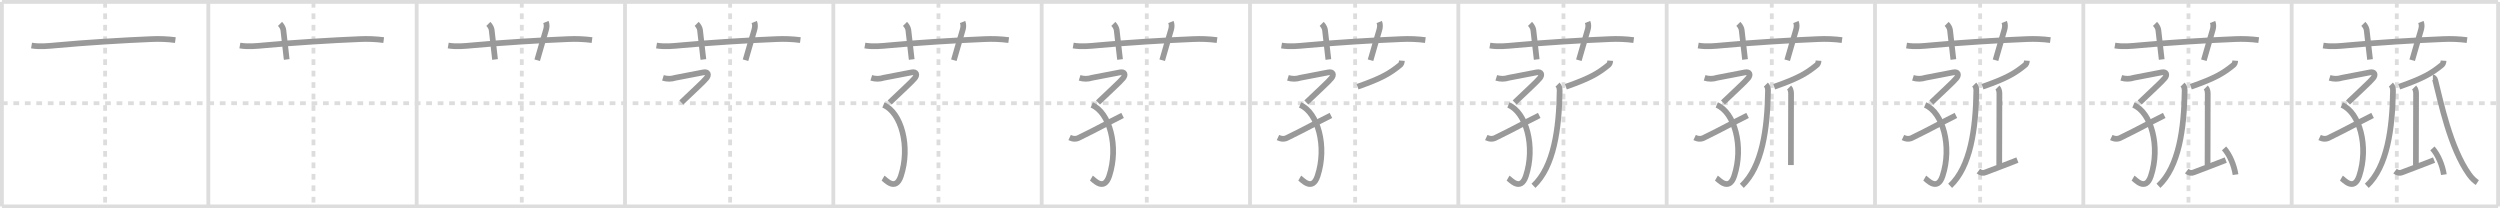 <svg width="1308px" height="109px" viewBox="0 0 1308 109" xmlns="http://www.w3.org/2000/svg" xmlns:xlink="http://www.w3.org/1999/xlink" xml:space="preserve" version="1.1" baseProfile="full">
<line x1="1" y1="1" x2="1307" y2="1" style="stroke:#ddd;stroke-width:2"></line>
<line x1="1" y1="1" x2="1" y2="108" style="stroke:#ddd;stroke-width:2"></line>
<line x1="1" y1="108" x2="1307" y2="108" style="stroke:#ddd;stroke-width:2"></line>
<line x1="1307" y1="1" x2="1307" y2="108" style="stroke:#ddd;stroke-width:2"></line>
<line x1="109" y1="1" x2="109" y2="108" style="stroke:#ddd;stroke-width:2"></line>
<line x1="218" y1="1" x2="218" y2="108" style="stroke:#ddd;stroke-width:2"></line>
<line x1="327" y1="1" x2="327" y2="108" style="stroke:#ddd;stroke-width:2"></line>
<line x1="436" y1="1" x2="436" y2="108" style="stroke:#ddd;stroke-width:2"></line>
<line x1="545" y1="1" x2="545" y2="108" style="stroke:#ddd;stroke-width:2"></line>
<line x1="654" y1="1" x2="654" y2="108" style="stroke:#ddd;stroke-width:2"></line>
<line x1="763" y1="1" x2="763" y2="108" style="stroke:#ddd;stroke-width:2"></line>
<line x1="872" y1="1" x2="872" y2="108" style="stroke:#ddd;stroke-width:2"></line>
<line x1="981" y1="1" x2="981" y2="108" style="stroke:#ddd;stroke-width:2"></line>
<line x1="1090" y1="1" x2="1090" y2="108" style="stroke:#ddd;stroke-width:2"></line>
<line x1="1199" y1="1" x2="1199" y2="108" style="stroke:#ddd;stroke-width:2"></line>
<line x1="1" y1="54" x2="1307" y2="54" style="stroke:#ddd;stroke-width:2;stroke-dasharray:3 3"></line>
<line x1="55" y1="1" x2="55" y2="108" style="stroke:#ddd;stroke-width:2;stroke-dasharray:3 3"></line>
<line x1="164" y1="1" x2="164" y2="108" style="stroke:#ddd;stroke-width:2;stroke-dasharray:3 3"></line>
<line x1="273" y1="1" x2="273" y2="108" style="stroke:#ddd;stroke-width:2;stroke-dasharray:3 3"></line>
<line x1="382" y1="1" x2="382" y2="108" style="stroke:#ddd;stroke-width:2;stroke-dasharray:3 3"></line>
<line x1="491" y1="1" x2="491" y2="108" style="stroke:#ddd;stroke-width:2;stroke-dasharray:3 3"></line>
<line x1="600" y1="1" x2="600" y2="108" style="stroke:#ddd;stroke-width:2;stroke-dasharray:3 3"></line>
<line x1="709" y1="1" x2="709" y2="108" style="stroke:#ddd;stroke-width:2;stroke-dasharray:3 3"></line>
<line x1="818" y1="1" x2="818" y2="108" style="stroke:#ddd;stroke-width:2;stroke-dasharray:3 3"></line>
<line x1="927" y1="1" x2="927" y2="108" style="stroke:#ddd;stroke-width:2;stroke-dasharray:3 3"></line>
<line x1="1036" y1="1" x2="1036" y2="108" style="stroke:#ddd;stroke-width:2;stroke-dasharray:3 3"></line>
<line x1="1145" y1="1" x2="1145" y2="108" style="stroke:#ddd;stroke-width:2;stroke-dasharray:3 3"></line>
<line x1="1254" y1="1" x2="1254" y2="108" style="stroke:#ddd;stroke-width:2;stroke-dasharray:3 3"></line>
<path d="M16.5,23.83c4.36,0.73,8.67,0.26,13.12-0.15c14.88-1.38,35.75-2.67,49.62-3.22c4.17-0.2,8.34-0.03,12.51,0.51" style="fill:none;stroke:#999;stroke-width:3"></path>

<path d="M125.5,23.83c4.36,0.73,8.67,0.26,13.12-0.15c14.88-1.38,35.75-2.67,49.62-3.22c4.17-0.2,8.34-0.03,12.51,0.51" style="fill:none;stroke:#999;stroke-width:3"></path>
<path d="M146.5,12.5c1.06,1.06,1.65,2.35,1.75,3.25C149.0,22.5,149.5,27.12,150.0,31.12" style="fill:none;stroke:#999;stroke-width:3"></path>

<path d="M234.5,23.83c4.36,0.73,8.67,0.26,13.12-0.15c14.88-1.38,35.75-2.67,49.62-3.22c4.17-0.2,8.34-0.03,12.51,0.51" style="fill:none;stroke:#999;stroke-width:3"></path>
<path d="M255.5,12.5c1.06,1.06,1.65,2.35,1.75,3.25C258.0,22.5,258.5,27.12,259.0,31.12" style="fill:none;stroke:#999;stroke-width:3"></path>
<path d="M285.62,11.5c0.56,1.38,0.46,2.73,0.03,4.2C284.0,21.5,282.88,25,281.06,31.5" style="fill:none;stroke:#999;stroke-width:3"></path>

<path d="M343.5,23.83c4.36,0.73,8.67,0.26,13.12-0.15c14.88-1.38,35.75-2.67,49.62-3.22c4.17-0.2,8.34-0.03,12.51,0.51" style="fill:none;stroke:#999;stroke-width:3"></path>
<path d="M364.5,12.5c1.06,1.06,1.65,2.35,1.75,3.25C367.0,22.5,367.5,27.12,368.0,31.12" style="fill:none;stroke:#999;stroke-width:3"></path>
<path d="M394.62,11.5c0.56,1.38,0.46,2.73,0.03,4.2C393.0,21.5,391.88,25,390.06,31.5" style="fill:none;stroke:#999;stroke-width:3"></path>
<path d="M346.85,40.73c2.2,0.67,4.38,0.65,6.53-0.05c4.63-0.89,9.76-1.85,14.6-2.81c2.52-0.5,3.05,1.23,1.66,2.98c-1.77,2.2-6.94,6.73-13.17,12.77" style="fill:none;stroke:#999;stroke-width:3"></path>

<path d="M452.5,23.83c4.36,0.73,8.67,0.26,13.12-0.15c14.88-1.38,35.75-2.67,49.62-3.22c4.17-0.2,8.34-0.03,12.51,0.51" style="fill:none;stroke:#999;stroke-width:3"></path>
<path d="M473.5,12.5c1.06,1.06,1.65,2.35,1.75,3.25C476.0,22.5,476.5,27.12,477.0,31.12" style="fill:none;stroke:#999;stroke-width:3"></path>
<path d="M503.62,11.5c0.56,1.38,0.46,2.73,0.03,4.2C502.0,21.5,500.88,25,499.06,31.5" style="fill:none;stroke:#999;stroke-width:3"></path>
<path d="M455.85,40.73c2.2,0.67,4.38,0.65,6.53-0.05c4.63-0.89,9.76-1.85,14.6-2.81c2.52-0.5,3.05,1.23,1.66,2.98c-1.77,2.2-6.94,6.73-13.17,12.77" style="fill:none;stroke:#999;stroke-width:3"></path>
<path d="M462.21,54.91c9.29,3.84,14.26,21.73,9.13,37.2c-2.77,8.33-8.15,1.75-9.32,1.07" style="fill:none;stroke:#999;stroke-width:3"></path>

<path d="M561.5,23.83c4.36,0.73,8.67,0.26,13.12-0.15c14.88-1.38,35.75-2.67,49.62-3.22c4.17-0.2,8.34-0.03,12.51,0.51" style="fill:none;stroke:#999;stroke-width:3"></path>
<path d="M582.5,12.5c1.06,1.06,1.65,2.35,1.75,3.25C585.0,22.5,585.5,27.12,586.0,31.12" style="fill:none;stroke:#999;stroke-width:3"></path>
<path d="M612.62,11.5c0.56,1.38,0.46,2.73,0.03,4.2C611.0,21.5,609.88,25,608.06,31.5" style="fill:none;stroke:#999;stroke-width:3"></path>
<path d="M564.85,40.73c2.2,0.67,4.38,0.65,6.53-0.05c4.63-0.89,9.76-1.85,14.6-2.81c2.52-0.5,3.05,1.23,1.66,2.98c-1.77,2.2-6.94,6.73-13.17,12.77" style="fill:none;stroke:#999;stroke-width:3"></path>
<path d="M571.21,54.91c9.29,3.84,14.26,21.73,9.13,37.2c-2.77,8.33-8.15,1.75-9.32,1.07" style="fill:none;stroke:#999;stroke-width:3"></path>
<path d="M559.62,71.96c1.89,0.89,3.61,0.88,5.16-0.04c9.54-4.65,14.6-7.57,22.55-11.53" style="fill:none;stroke:#999;stroke-width:3"></path>

<path d="M670.5,23.83c4.36,0.73,8.67,0.26,13.12-0.15c14.88-1.38,35.75-2.67,49.62-3.22c4.17-0.2,8.34-0.03,12.51,0.51" style="fill:none;stroke:#999;stroke-width:3"></path>
<path d="M691.5,12.5c1.06,1.06,1.65,2.35,1.75,3.25C694.0,22.5,694.5,27.12,695.0,31.12" style="fill:none;stroke:#999;stroke-width:3"></path>
<path d="M721.62,11.5c0.56,1.38,0.46,2.73,0.03,4.2C720.0,21.5,718.88,25,717.06,31.5" style="fill:none;stroke:#999;stroke-width:3"></path>
<path d="M673.85,40.73c2.2,0.67,4.38,0.65,6.53-0.05c4.63-0.89,9.76-1.85,14.6-2.81c2.52-0.5,3.05,1.23,1.66,2.98c-1.77,2.2-6.94,6.73-13.17,12.77" style="fill:none;stroke:#999;stroke-width:3"></path>
<path d="M680.21,54.91c9.29,3.84,14.26,21.73,9.13,37.2c-2.77,8.33-8.15,1.75-9.32,1.07" style="fill:none;stroke:#999;stroke-width:3"></path>
<path d="M668.62,71.96c1.89,0.89,3.61,0.88,5.16-0.04c9.54-4.65,14.6-7.57,22.55-11.53" style="fill:none;stroke:#999;stroke-width:3"></path>
<path d="M733.47,31.75c-0.09,1.25-0.4,1.98-1.29,2.56c-4.93,3.94-9.03,6.56-21.93,11.06" style="fill:none;stroke:#999;stroke-width:3"></path>

<path d="M779.5,23.83c4.36,0.73,8.67,0.26,13.12-0.15c14.88-1.38,35.75-2.67,49.62-3.22c4.17-0.2,8.34-0.03,12.51,0.51" style="fill:none;stroke:#999;stroke-width:3"></path>
<path d="M800.5,12.5c1.06,1.06,1.65,2.35,1.75,3.25C803.0,22.5,803.5,27.12,804.0,31.12" style="fill:none;stroke:#999;stroke-width:3"></path>
<path d="M830.62,11.5c0.56,1.38,0.46,2.73,0.03,4.2C829.0,21.5,827.88,25,826.06,31.5" style="fill:none;stroke:#999;stroke-width:3"></path>
<path d="M782.85,40.73c2.2,0.67,4.38,0.65,6.53-0.05c4.63-0.89,9.76-1.85,14.6-2.81c2.52-0.5,3.05,1.23,1.66,2.98c-1.77,2.2-6.94,6.73-13.17,12.77" style="fill:none;stroke:#999;stroke-width:3"></path>
<path d="M789.21,54.91c9.29,3.84,14.26,21.73,9.13,37.2c-2.77,8.33-8.15,1.75-9.32,1.07" style="fill:none;stroke:#999;stroke-width:3"></path>
<path d="M777.62,71.96c1.89,0.89,3.61,0.88,5.16-0.04c9.54-4.65,14.6-7.57,22.55-11.53" style="fill:none;stroke:#999;stroke-width:3"></path>
<path d="M842.47,31.75c-0.09,1.25-0.4,1.98-1.29,2.56c-4.93,3.94-9.03,6.56-21.93,11.06" style="fill:none;stroke:#999;stroke-width:3"></path>
<path d="M814.9,44.27c0.85,0.85,1.13,1.85,1.11,3.26C815.75,67.25,813.0,87.25,802.31,97.22" style="fill:none;stroke:#999;stroke-width:3"></path>

<path d="M888.5,23.83c4.36,0.73,8.67,0.26,13.12-0.15c14.88-1.38,35.75-2.67,49.62-3.22c4.17-0.2,8.34-0.03,12.51,0.51" style="fill:none;stroke:#999;stroke-width:3"></path>
<path d="M909.5,12.5c1.06,1.06,1.65,2.35,1.75,3.25C912.0,22.5,912.5,27.12,913.0,31.12" style="fill:none;stroke:#999;stroke-width:3"></path>
<path d="M939.62,11.5c0.56,1.38,0.46,2.73,0.03,4.2C938.0,21.5,936.88,25,935.06,31.5" style="fill:none;stroke:#999;stroke-width:3"></path>
<path d="M891.85,40.73c2.2,0.67,4.38,0.65,6.53-0.05c4.63-0.89,9.76-1.85,14.6-2.81c2.52-0.5,3.05,1.23,1.66,2.98c-1.77,2.2-6.94,6.73-13.17,12.77" style="fill:none;stroke:#999;stroke-width:3"></path>
<path d="M898.21,54.91c9.29,3.84,14.26,21.73,9.13,37.2c-2.77,8.33-8.15,1.75-9.32,1.07" style="fill:none;stroke:#999;stroke-width:3"></path>
<path d="M886.62,71.96c1.89,0.89,3.61,0.88,5.16-0.04c9.54-4.65,14.6-7.57,22.55-11.53" style="fill:none;stroke:#999;stroke-width:3"></path>
<path d="M951.47,31.75c-0.09,1.25-0.4,1.98-1.29,2.56c-4.93,3.94-9.03,6.56-21.93,11.06" style="fill:none;stroke:#999;stroke-width:3"></path>
<path d="M923.9,44.27c0.85,0.85,1.13,1.85,1.11,3.26C924.75,67.25,922.0,87.25,911.31,97.22" style="fill:none;stroke:#999;stroke-width:3"></path>
<path d="M936.07,45.79c0.82,0.82,1.02,2.22,1.02,3.24c0,5.21-0.09,28.89-0.09,37.34" style="fill:none;stroke:#999;stroke-width:3"></path>

<path d="M997.5,23.83c4.36,0.73,8.67,0.26,13.12-0.15c14.88-1.38,35.75-2.67,49.62-3.22c4.17-0.2,8.34-0.03,12.51,0.51" style="fill:none;stroke:#999;stroke-width:3"></path>
<path d="M1018.5,12.5c1.06,1.06,1.65,2.35,1.75,3.25C1021.0,22.5,1021.5,27.12,1022.0,31.12" style="fill:none;stroke:#999;stroke-width:3"></path>
<path d="M1048.62,11.5c0.56,1.38,0.46,2.73,0.03,4.2C1047.0,21.5,1045.88,25,1044.06,31.5" style="fill:none;stroke:#999;stroke-width:3"></path>
<path d="M1000.85,40.73c2.2,0.67,4.38,0.65,6.53-0.05c4.63-0.89,9.76-1.85,14.6-2.81c2.52-0.5,3.05,1.23,1.66,2.98c-1.77,2.2-6.94,6.73-13.17,12.77" style="fill:none;stroke:#999;stroke-width:3"></path>
<path d="M1007.21,54.91c9.29,3.84,14.26,21.73,9.13,37.2c-2.77,8.33-8.15,1.75-9.32,1.07" style="fill:none;stroke:#999;stroke-width:3"></path>
<path d="M995.62,71.96c1.89,0.89,3.61,0.88,5.16-0.04c9.54-4.65,14.6-7.57,22.55-11.53" style="fill:none;stroke:#999;stroke-width:3"></path>
<path d="M1060.47,31.75c-0.09,1.25-0.4,1.98-1.29,2.56c-4.93,3.94-9.03,6.56-21.93,11.06" style="fill:none;stroke:#999;stroke-width:3"></path>
<path d="M1032.9,44.27c0.85,0.85,1.13,1.85,1.11,3.26C1033.75,67.25,1031.0,87.25,1020.31,97.22" style="fill:none;stroke:#999;stroke-width:3"></path>
<path d="M1045.07,45.79c0.82,0.82,1.02,2.22,1.02,3.24c0,5.21-0.09,28.89-0.09,37.34" style="fill:none;stroke:#999;stroke-width:3"></path>
<path d="M1035.08,89.53c1.32,1,2.61,1.19,3.85,0.59c6.64-2.47,9.3-3.58,16.57-6.37" style="fill:none;stroke:#999;stroke-width:3"></path>

<path d="M1106.5,23.83c4.36,0.73,8.67,0.26,13.12-0.15c14.88-1.38,35.75-2.67,49.62-3.22c4.17-0.2,8.34-0.03,12.51,0.51" style="fill:none;stroke:#999;stroke-width:3"></path>
<path d="M1127.5,12.5c1.06,1.06,1.65,2.35,1.75,3.25C1130.0,22.5,1130.5,27.12,1131.0,31.12" style="fill:none;stroke:#999;stroke-width:3"></path>
<path d="M1157.62,11.5c0.56,1.38,0.46,2.73,0.03,4.2C1156.0,21.5,1154.88,25,1153.06,31.5" style="fill:none;stroke:#999;stroke-width:3"></path>
<path d="M1109.85,40.73c2.2,0.67,4.38,0.65,6.53-0.05c4.63-0.89,9.76-1.85,14.6-2.81c2.52-0.5,3.05,1.23,1.66,2.98c-1.77,2.2-6.94,6.73-13.17,12.77" style="fill:none;stroke:#999;stroke-width:3"></path>
<path d="M1116.21,54.91c9.29,3.84,14.26,21.73,9.13,37.2c-2.77,8.33-8.15,1.75-9.32,1.07" style="fill:none;stroke:#999;stroke-width:3"></path>
<path d="M1104.62,71.96c1.89,0.89,3.61,0.88,5.16-0.04c9.54-4.65,14.6-7.57,22.55-11.53" style="fill:none;stroke:#999;stroke-width:3"></path>
<path d="M1169.47,31.75c-0.09,1.25-0.4,1.98-1.29,2.56c-4.93,3.94-9.03,6.56-21.93,11.06" style="fill:none;stroke:#999;stroke-width:3"></path>
<path d="M1141.9,44.27c0.85,0.85,1.13,1.85,1.11,3.26C1142.75,67.25,1140.0,87.25,1129.31,97.22" style="fill:none;stroke:#999;stroke-width:3"></path>
<path d="M1154.07,45.79c0.82,0.82,1.02,2.22,1.02,3.24c0,5.21-0.09,28.89-0.09,37.34" style="fill:none;stroke:#999;stroke-width:3"></path>
<path d="M1144.08,89.53c1.32,1,2.61,1.19,3.85,0.59c6.64-2.47,9.3-3.58,16.57-6.37" style="fill:none;stroke:#999;stroke-width:3"></path>
<path d="M1163.63,77.64c3,3.29,5.32,9.08,6,13.72" style="fill:none;stroke:#999;stroke-width:3"></path>

<path d="M1215.5,23.83c4.36,0.73,8.67,0.26,13.12-0.15c14.88-1.38,35.75-2.67,49.62-3.22c4.17-0.2,8.34-0.03,12.51,0.51" style="fill:none;stroke:#999;stroke-width:3"></path>
<path d="M1236.5,12.5c1.06,1.06,1.65,2.35,1.75,3.25C1239.0,22.5,1239.5,27.12,1240.0,31.12" style="fill:none;stroke:#999;stroke-width:3"></path>
<path d="M1266.62,11.5c0.56,1.38,0.46,2.73,0.03,4.2C1265.0,21.5,1263.88,25,1262.06,31.5" style="fill:none;stroke:#999;stroke-width:3"></path>
<path d="M1218.85,40.73c2.2,0.67,4.38,0.65,6.53-0.05c4.63-0.89,9.76-1.85,14.6-2.81c2.52-0.5,3.05,1.23,1.66,2.98c-1.77,2.2-6.94,6.73-13.17,12.77" style="fill:none;stroke:#999;stroke-width:3"></path>
<path d="M1225.21,54.91c9.29,3.84,14.26,21.73,9.13,37.2c-2.77,8.33-8.15,1.75-9.32,1.07" style="fill:none;stroke:#999;stroke-width:3"></path>
<path d="M1213.62,71.96c1.89,0.89,3.61,0.88,5.16-0.04c9.54-4.65,14.6-7.57,22.55-11.53" style="fill:none;stroke:#999;stroke-width:3"></path>
<path d="M1278.47,31.75c-0.09,1.25-0.4,1.98-1.29,2.56c-4.93,3.94-9.03,6.56-21.93,11.06" style="fill:none;stroke:#999;stroke-width:3"></path>
<path d="M1250.9,44.27c0.85,0.85,1.13,1.85,1.11,3.26C1251.75,67.25,1249.0,87.25,1238.31,97.22" style="fill:none;stroke:#999;stroke-width:3"></path>
<path d="M1263.07,45.79c0.82,0.82,1.02,2.22,1.02,3.24c0,5.21-0.09,28.89-0.09,37.34" style="fill:none;stroke:#999;stroke-width:3"></path>
<path d="M1253.08,89.53c1.32,1,2.61,1.19,3.85,0.59c6.64-2.47,9.3-3.58,16.57-6.37" style="fill:none;stroke:#999;stroke-width:3"></path>
<path d="M1272.63,77.64c3,3.29,5.32,9.08,6,13.72" style="fill:none;stroke:#999;stroke-width:3"></path>
<path d="M1272.87,40.48c0.24,0,1,0.51,1.27,1.55c2.89,11.29,7.73,35.27,17.76,49.33c1.53,2.14,3.15,3.46,4.23,4.16" style="fill:none;stroke:#999;stroke-width:3"></path>

</svg>